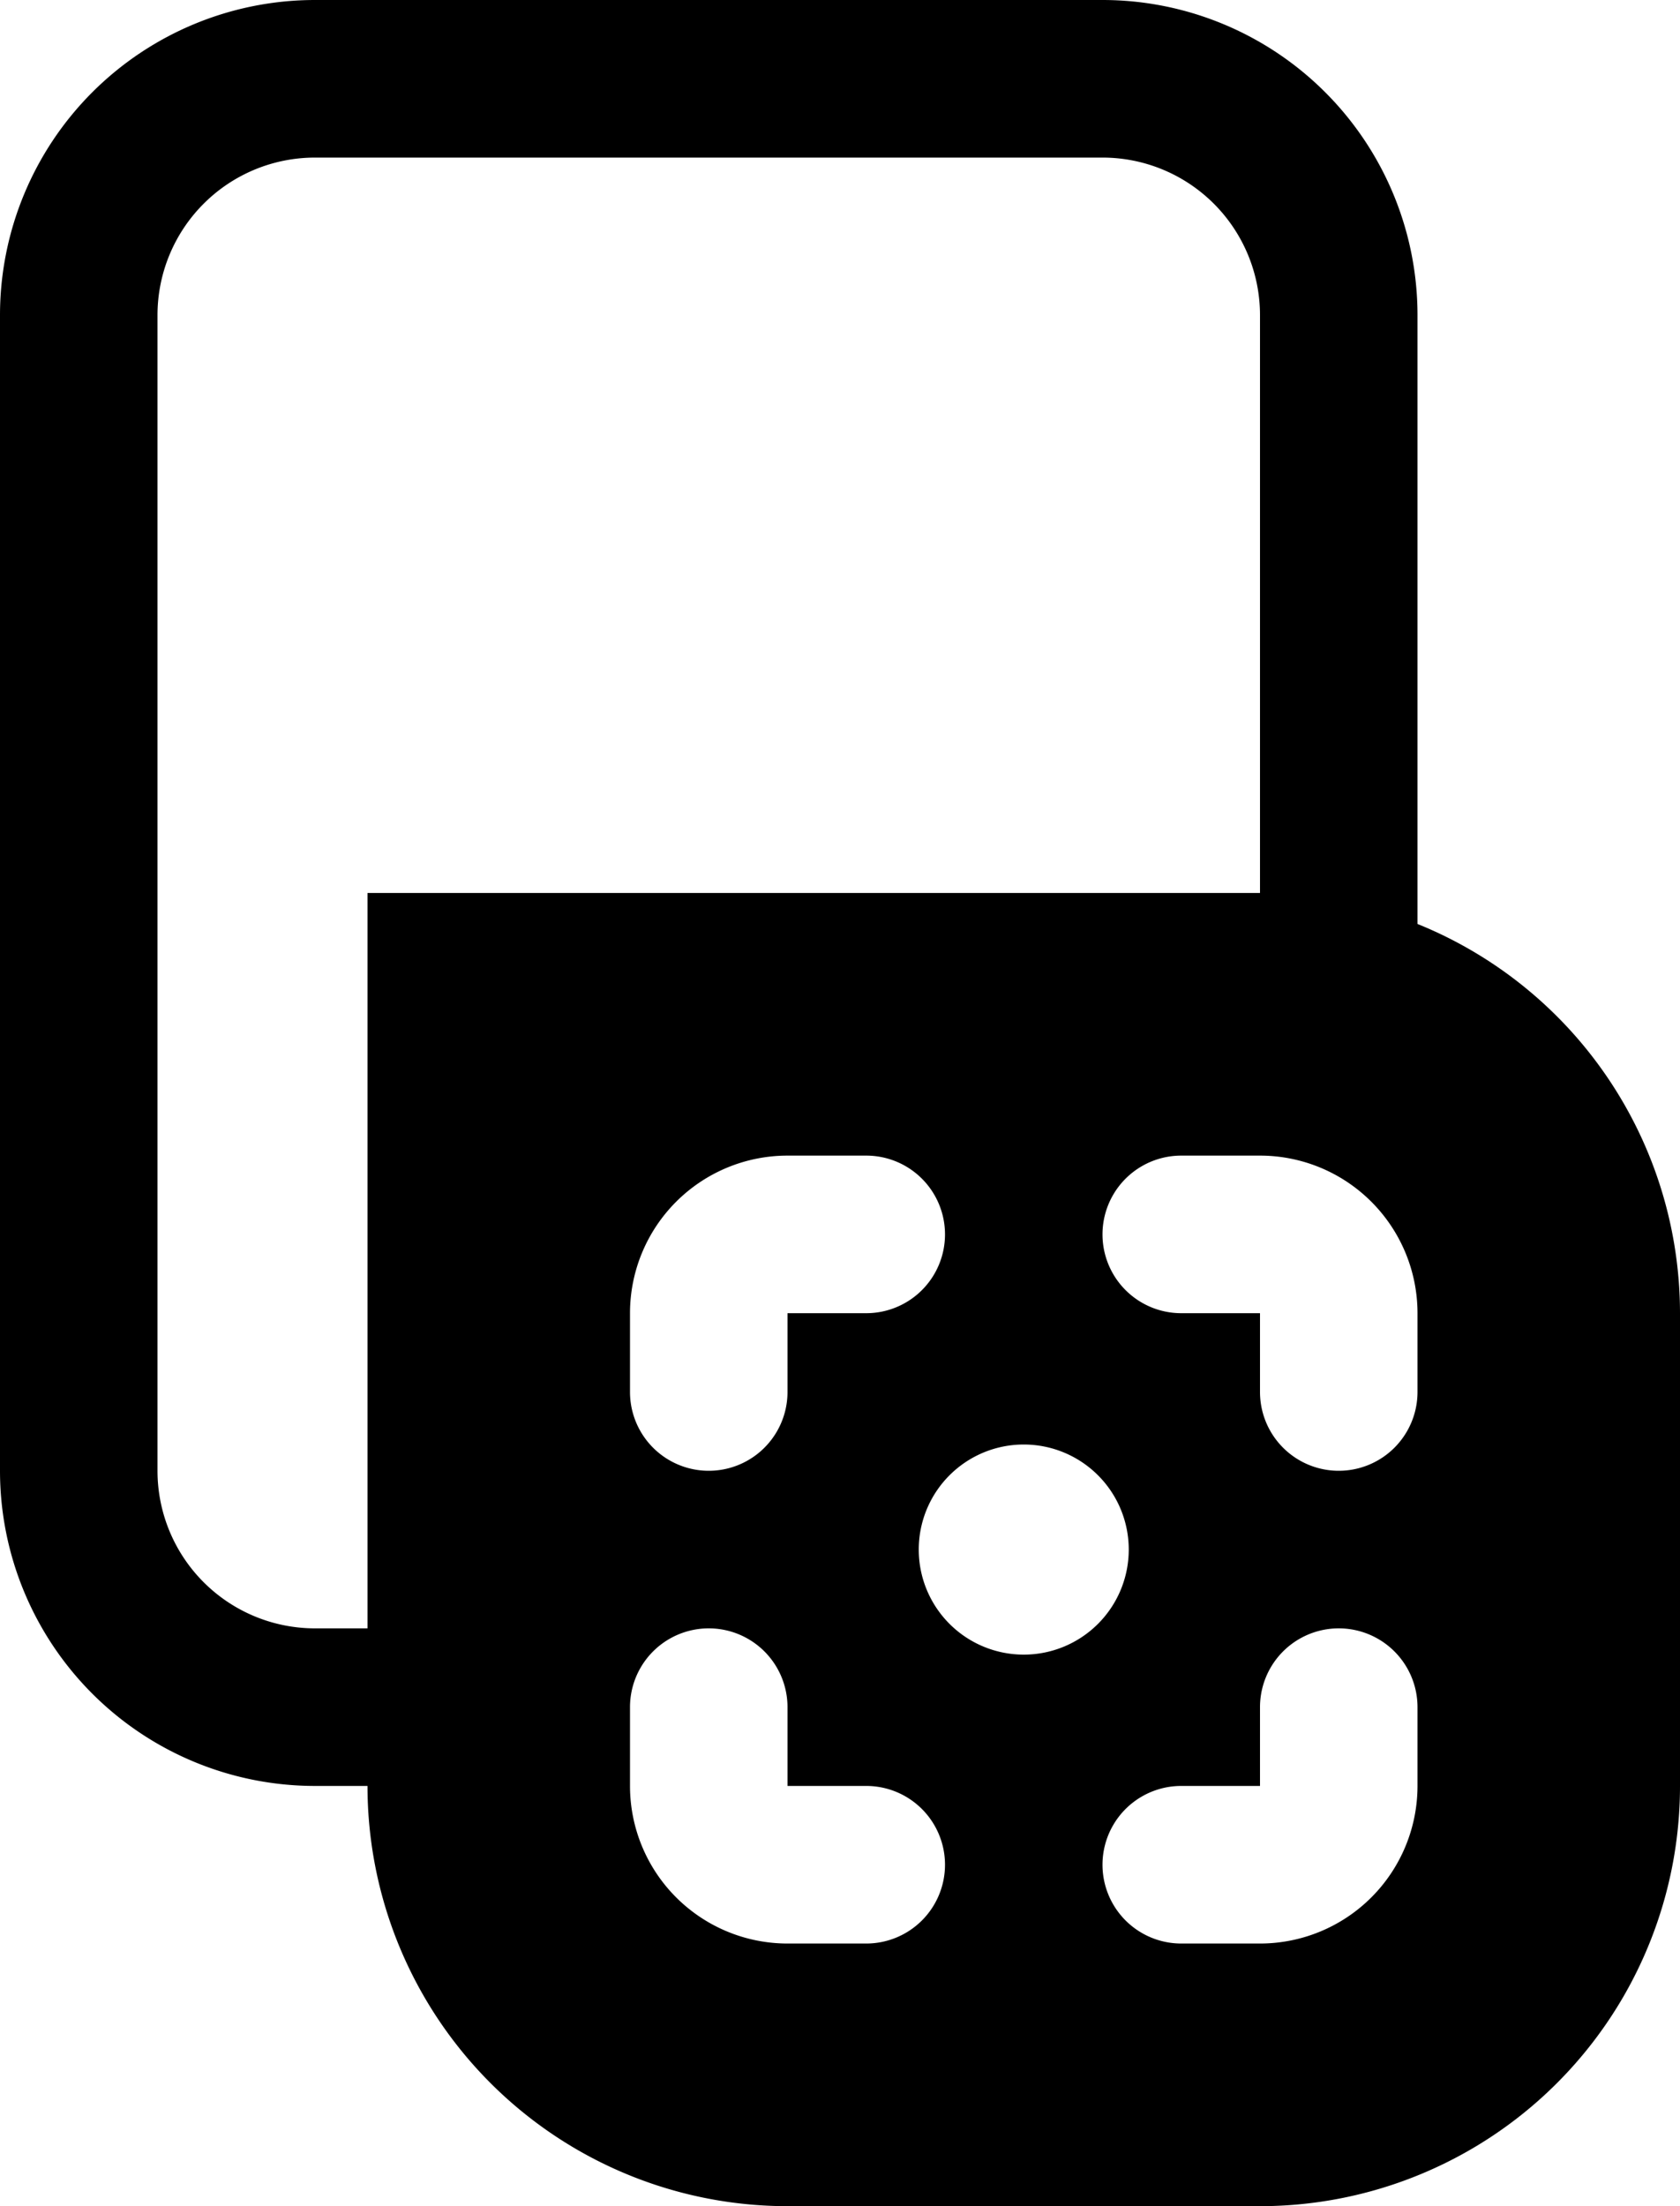 <svg viewBox="0 0 32 42" xmlns="http://www.w3.org/2000/svg"><path d="m27 17.59v-11.59a6 6 0 0 0 -6-6h-15a6 6 0 0 0 -6 6v22a6 6 0 0 0 6 6h1a8 8 0 0 0 8 8h9a8 8 0 0 0 8-8v-9a8 8 0 0 0 -5-7.41zm-20-.59v14h-1a3 3 0 0 1 -3-3v-22a3 3 0 0 1 3-3h15a3 3 0 0 1 3 3v11zm8 9.5a1.5 1.5 0 0 1 -3 0v-1.5a3 3 0 0 1 3-3h1.5a1.5 1.5 0 0 1 1.5 1.5 1.5 1.5 0 0 1 -1.5 1.5h-1.5zm3 9a1.5 1.5 0 0 1 -1.5 1.5h-1.5a3 3 0 0 1 -3-3v-1.5a1.5 1.5 0 0 1 3 0v1.5h1.5a1.5 1.5 0 0 1 1.5 1.5zm1.5-4a2 2 0 1 1 2-2 2 2 0 0 1 -2 2zm7.5 2.5a3 3 0 0 1 -3 3h-1.5a1.5 1.5 0 0 1 0-3h1.5v-1.5a1.5 1.5 0 0 1 3 0zm0-7.5a1.5 1.5 0 0 1 -3 0v-1.5h-1.5a1.5 1.5 0 0 1 0-3h1.5a3 3 0 0 1 3 3z"/></svg>